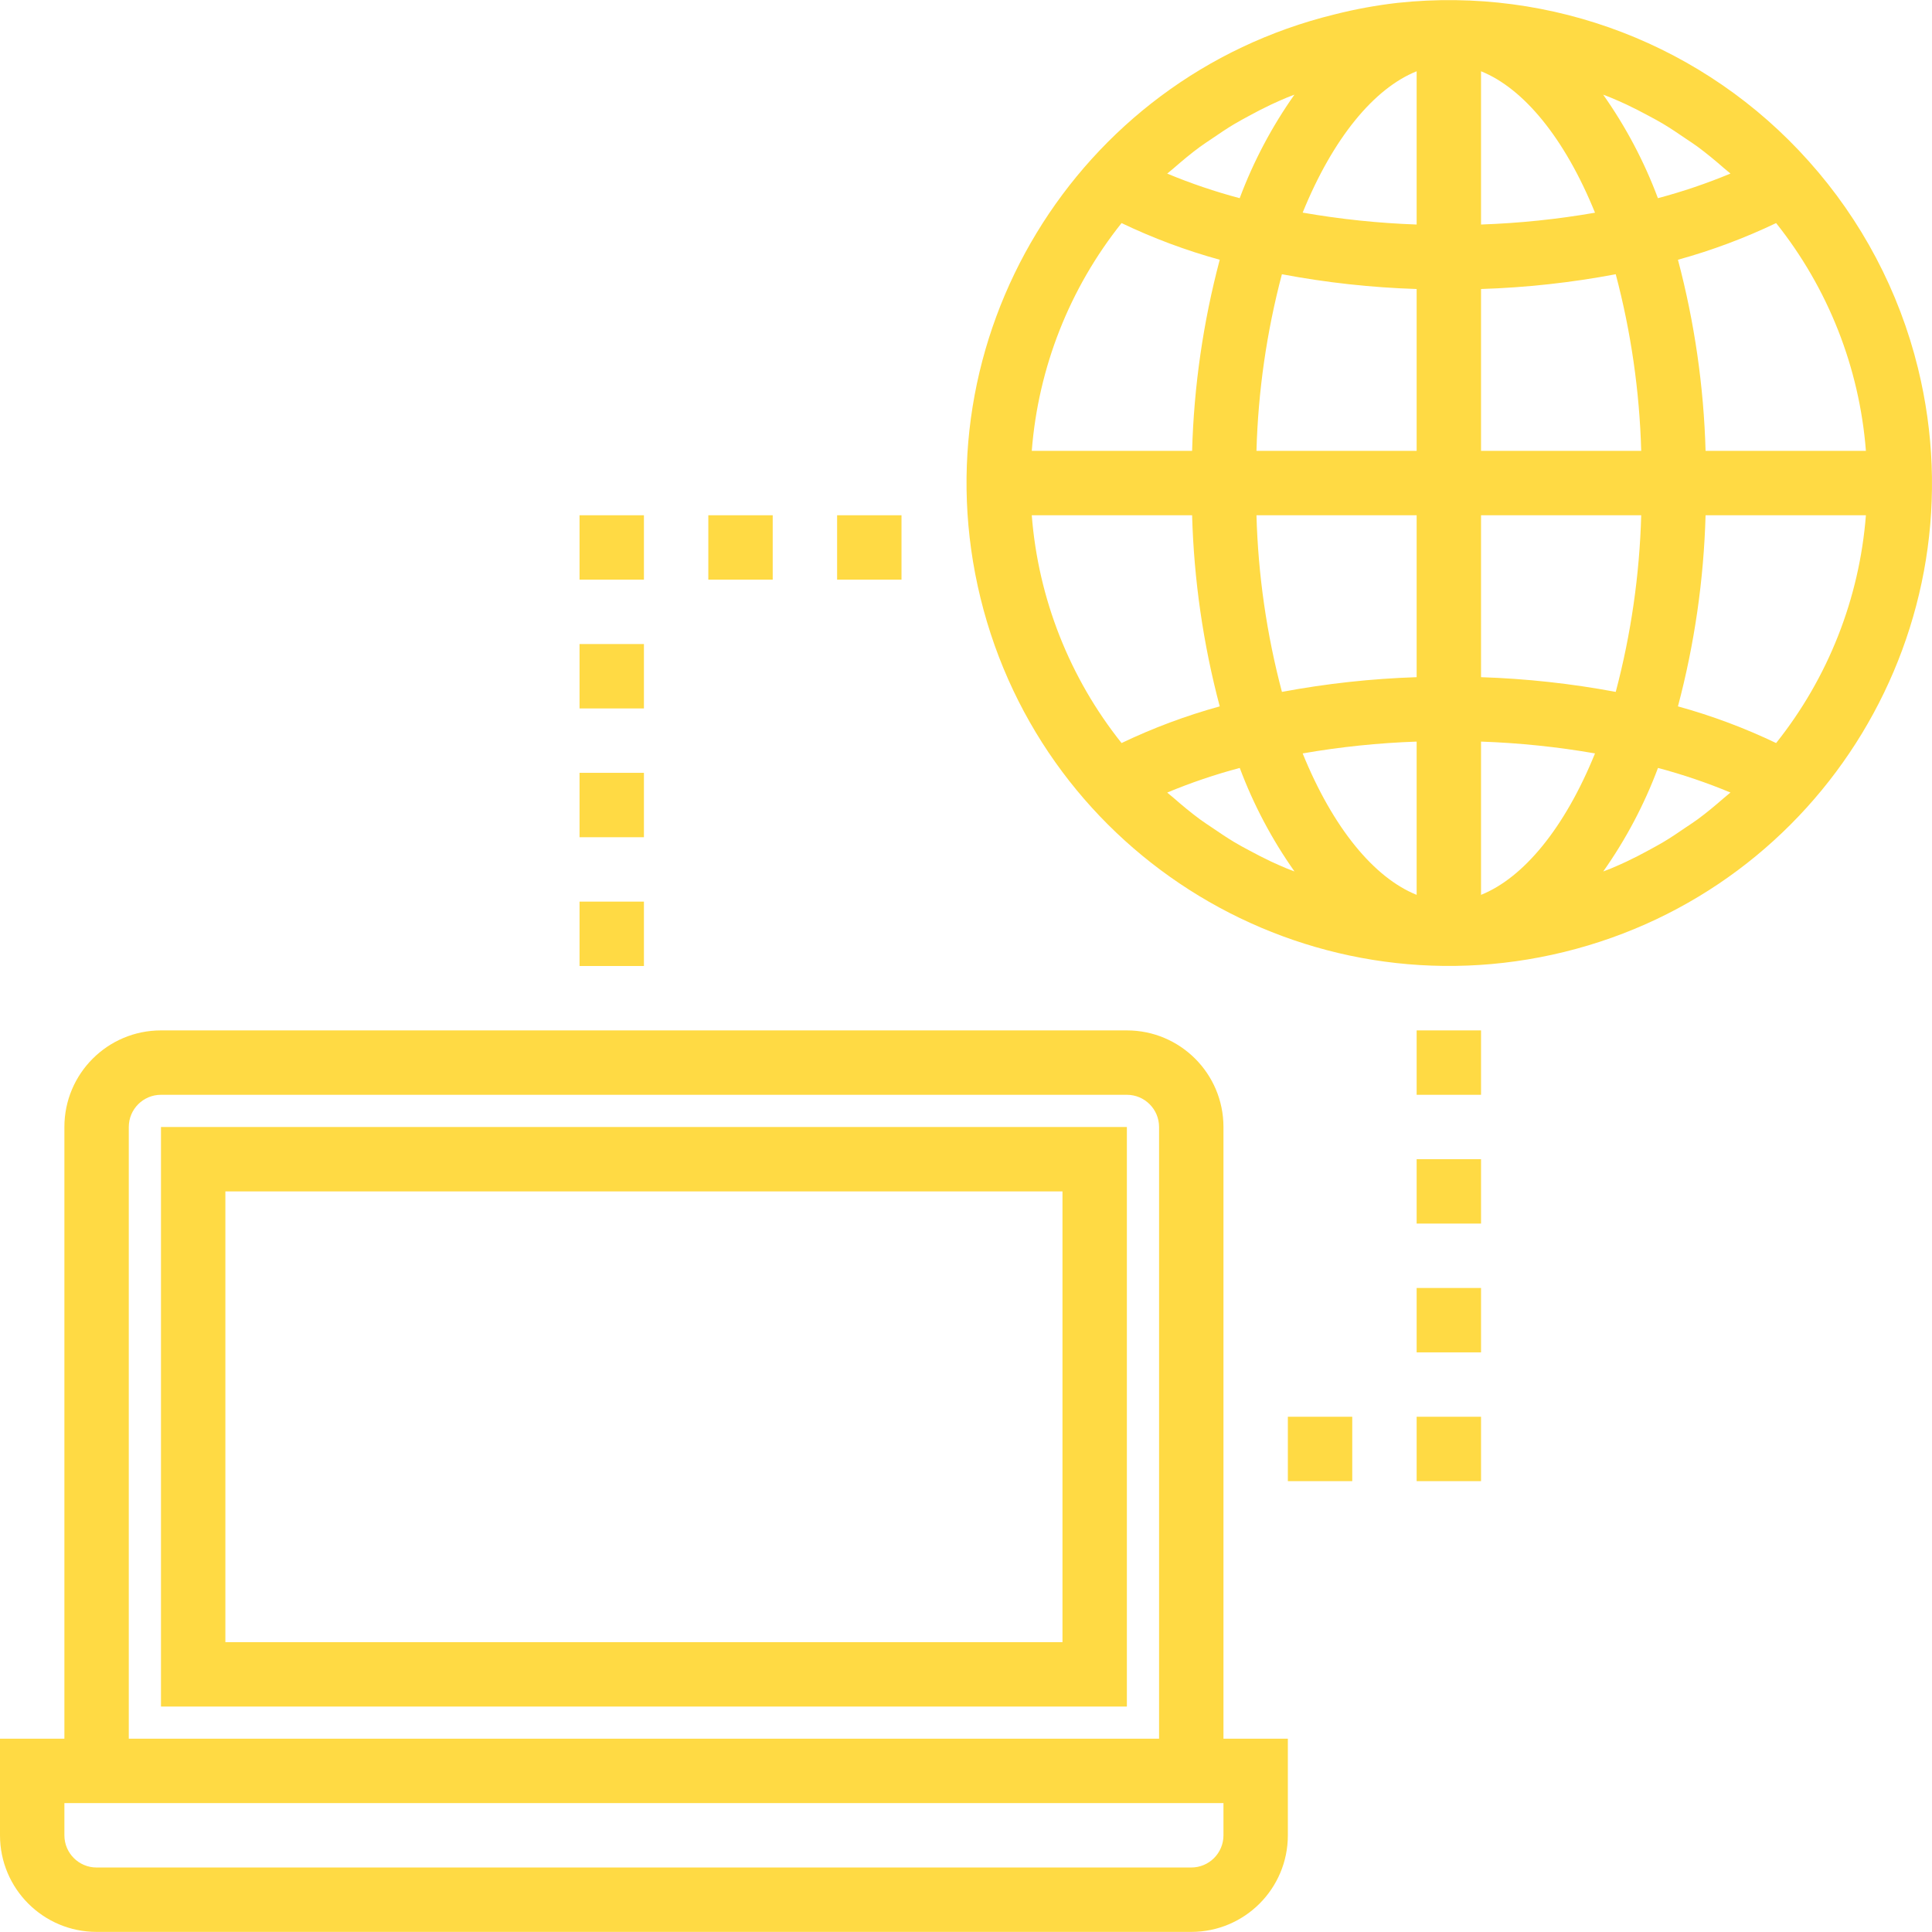 <?xml version="1.0" encoding="iso-8859-1"?>
<!-- Generator: Adobe Illustrator 19.0.0, SVG Export Plug-In . SVG Version: 6.00 Build 0)  -->
<svg xmlns="http://www.w3.org/2000/svg" xmlns:xlink="http://www.w3.org/1999/xlink" version="1.1" id="Capa_1" x="0px" y="0px" viewBox="0 0 480.054 480.054" style="enable-background:new 0 0 480.054 480.054;" xml:space="preserve" width="512px" height="512px">
<g>
	<g>
		<g>
			<rect x="320" y="352.029" width="16" height="16" fill="#FFDA44"/>
			<rect x="352" y="320.029" width="16" height="16" fill="#FFDA44"/>
			<rect x="352" y="352.029" width="16" height="16" fill="#FFDA44"/>
			<rect x="352" y="288.029" width="16" height="16" fill="#FFDA44"/>
			<rect x="352" y="256.029" width="16" height="16" fill="#FFDA44"/>
			<rect x="144" y="128.029" width="16" height="16" fill="#FFDA44"/>
			<rect x="176" y="128.029" width="16" height="16" fill="#FFDA44"/>
			<rect x="208" y="128.029" width="16" height="16" fill="#FFDA44"/>
			<rect x="144" y="192.029" width="16" height="16" fill="#FFDA44"/>
			<rect x="144" y="160.029" width="16" height="16" fill="#FFDA44"/>
			<rect x="144" y="224.029" width="16" height="16" fill="#FFDA44"/>
			<path d="M304,280.029c0-13.255-10.745-24-24-24H40c-13.255,0-24,10.745-24,24v152H0v24c0,13.255,10.745,24,24,24h272     c13.255,0,24-10.745,24-24v-24h-16V280.029z M32,280.029c0-4.418,3.582-8,8-8h240c4.418,0,8,3.582,8,8v152H32V280.029z      M304,456.029c0,4.418-3.582,8-8,8H24c-4.418,0-8-3.582-8-8v-8h288V456.029z" fill="#FFDA44"/>
			<path d="M40,424.029h240v-144H40V424.029z M56,296.029h208v112H56V296.029z" fill="#FFDA44"/>
			<path d="M476.575,91.504c-4.691-19.129-14.021-36.808-27.167-51.475c-25.714-28.798-63.732-43.436-102.12-39.32     c-5.307,0.606-10.567,1.571-15.744,2.888c-64.324,15.774-103.681,80.707-87.907,145.031s80.707,103.681,145.031,87.907     C452.992,220.761,492.349,155.828,476.575,91.504z M290.152,43.029c0.52-0.472,1.088-0.872,1.6-1.336     c2.072-1.808,4.184-3.568,6.4-5.2c1-0.736,2.056-1.4,3.08-2.104c1.8-1.24,3.624-2.464,5.496-3.584c1.176-0.704,2.4-1.344,3.592-2     c1.816-0.992,3.648-1.944,5.52-2.824c1.272-0.6,2.552-1.16,3.848-1.704c0.64-0.272,1.296-0.496,1.944-0.752     c-5.616,7.956-10.187,16.6-13.6,25.72c-6.136-1.63-12.155-3.672-18.016-6.112L290.152,43.029z M278.68,55.429     c7.845,3.754,16.008,6.803,24.392,9.112c-4.113,15.511-6.417,31.447-6.864,47.488h-39.84     C257.978,91.355,265.75,71.639,278.68,55.429z M256.368,128.029h39.84c0.448,16.041,2.751,31.977,6.864,47.488     c-8.384,2.312-16.546,5.361-24.392,9.112C265.748,168.419,257.976,148.703,256.368,128.029z M319.68,215.773     c-1.28-0.544-2.568-1.096-3.824-1.688c-1.888-0.888-3.744-1.856-5.6-2.856c-1.184-0.64-2.4-1.272-3.528-1.96     c-1.912-1.144-3.76-2.4-5.6-3.656c-0.992-0.68-2.008-1.32-2.984-2.04c-2.28-1.688-4.472-3.504-6.624-5.392     c-0.448-0.392-0.928-0.736-1.376-1.144l-0.112-0.112c5.862-2.439,11.88-4.481,18.016-6.112c3.413,9.12,7.984,17.764,13.6,25.72     C320.992,216.269,320.328,216.045,319.68,215.773z M352,222.349c-10.568-4.24-20.8-16.608-28.32-35.144     c9.362-1.627,18.824-2.608,28.32-2.936V222.349z M352,168.261c-11.234,0.367-22.424,1.59-33.472,3.656     c-3.795-14.336-5.918-29.064-6.328-43.888H352V168.261z M352,112.029h-39.8c0.411-14.824,2.532-29.55,6.32-43.888     c11.048,2.087,22.242,3.315,33.48,3.672V112.029z M352,55.789c-9.497-0.336-18.959-1.325-28.32-2.96     c7.52-18.512,17.752-30.88,28.32-35.12V55.789z M400.312,24.285c1.288,0.544,2.576,1.096,3.832,1.688     c1.888,0.888,3.744,1.856,5.6,2.856c1.184,0.64,2.4,1.272,3.528,1.96c1.912,1.144,3.76,2.4,5.6,3.656     c0.992,0.68,2.016,1.32,2.984,2.04c2.272,1.688,4.456,3.496,6.6,5.376c0.456,0.4,0.952,0.752,1.4,1.16l0.112,0.112     c-5.862,2.439-11.88,4.481-18.016,6.112c-3.414-9.12-7.984-17.764-13.6-25.72C399.008,23.789,399.672,24.013,400.312,24.285z      M368,17.709c10.568,4.24,20.8,16.608,28.32,35.144c-9.362,1.627-18.824,2.608-28.32,2.936V17.709z M368,71.813     c11.235-0.358,22.426-1.586,33.472-3.672c3.795,14.336,5.918,29.064,6.328,43.888H368V71.813z M368,128.029h39.8     c-0.41,14.824-2.533,29.552-6.328,43.888c-11.048-2.067-22.238-3.289-33.472-3.656V128.029z M368,222.349v-38.08     c9.496,0.328,18.959,1.309,28.32,2.936C388.8,205.741,378.568,218.109,368,222.349z M429.848,197.029     c-0.52,0.472-1.088,0.872-1.6,1.336c-2.072,1.808-4.184,3.568-6.4,5.2c-1,0.736-2.048,1.4-3.072,2.096     c-1.808,1.248-3.632,2.472-5.512,3.592c-1.176,0.704-2.4,1.344-3.584,2c-1.816,0.992-3.648,1.944-5.52,2.824     c-1.272,0.6-2.552,1.16-3.848,1.704c-0.64,0.272-1.296,0.496-1.944,0.752c5.616-7.956,10.187-16.6,13.6-25.72     c6.136,1.63,12.155,3.672,18.016,6.112L429.848,197.029z M441.32,184.629c-7.845-3.754-16.007-6.803-24.392-9.112     c4.113-15.511,6.417-31.447,6.864-47.488h39.84C462.022,148.702,454.25,168.418,441.32,184.629z M423.792,112.029     c-0.447-16.041-2.751-31.977-6.864-47.488c8.384-2.312,16.546-5.361,24.392-9.112c12.932,16.21,20.704,35.926,22.312,56.6     H423.792z" fill="#FFDA44"/>
		</g>
	</g>
</g>
<g>
</g>
<g>
</g>
<g>
</g>
<g>
</g>
<g>
</g>
<g>
</g>
<g>
</g>
<g>
</g>
<g>
</g>
<g>
</g>
<g>
</g>
<g>
</g>
<g>
</g>
<g>
</g>
<g>
</g>
</svg>
